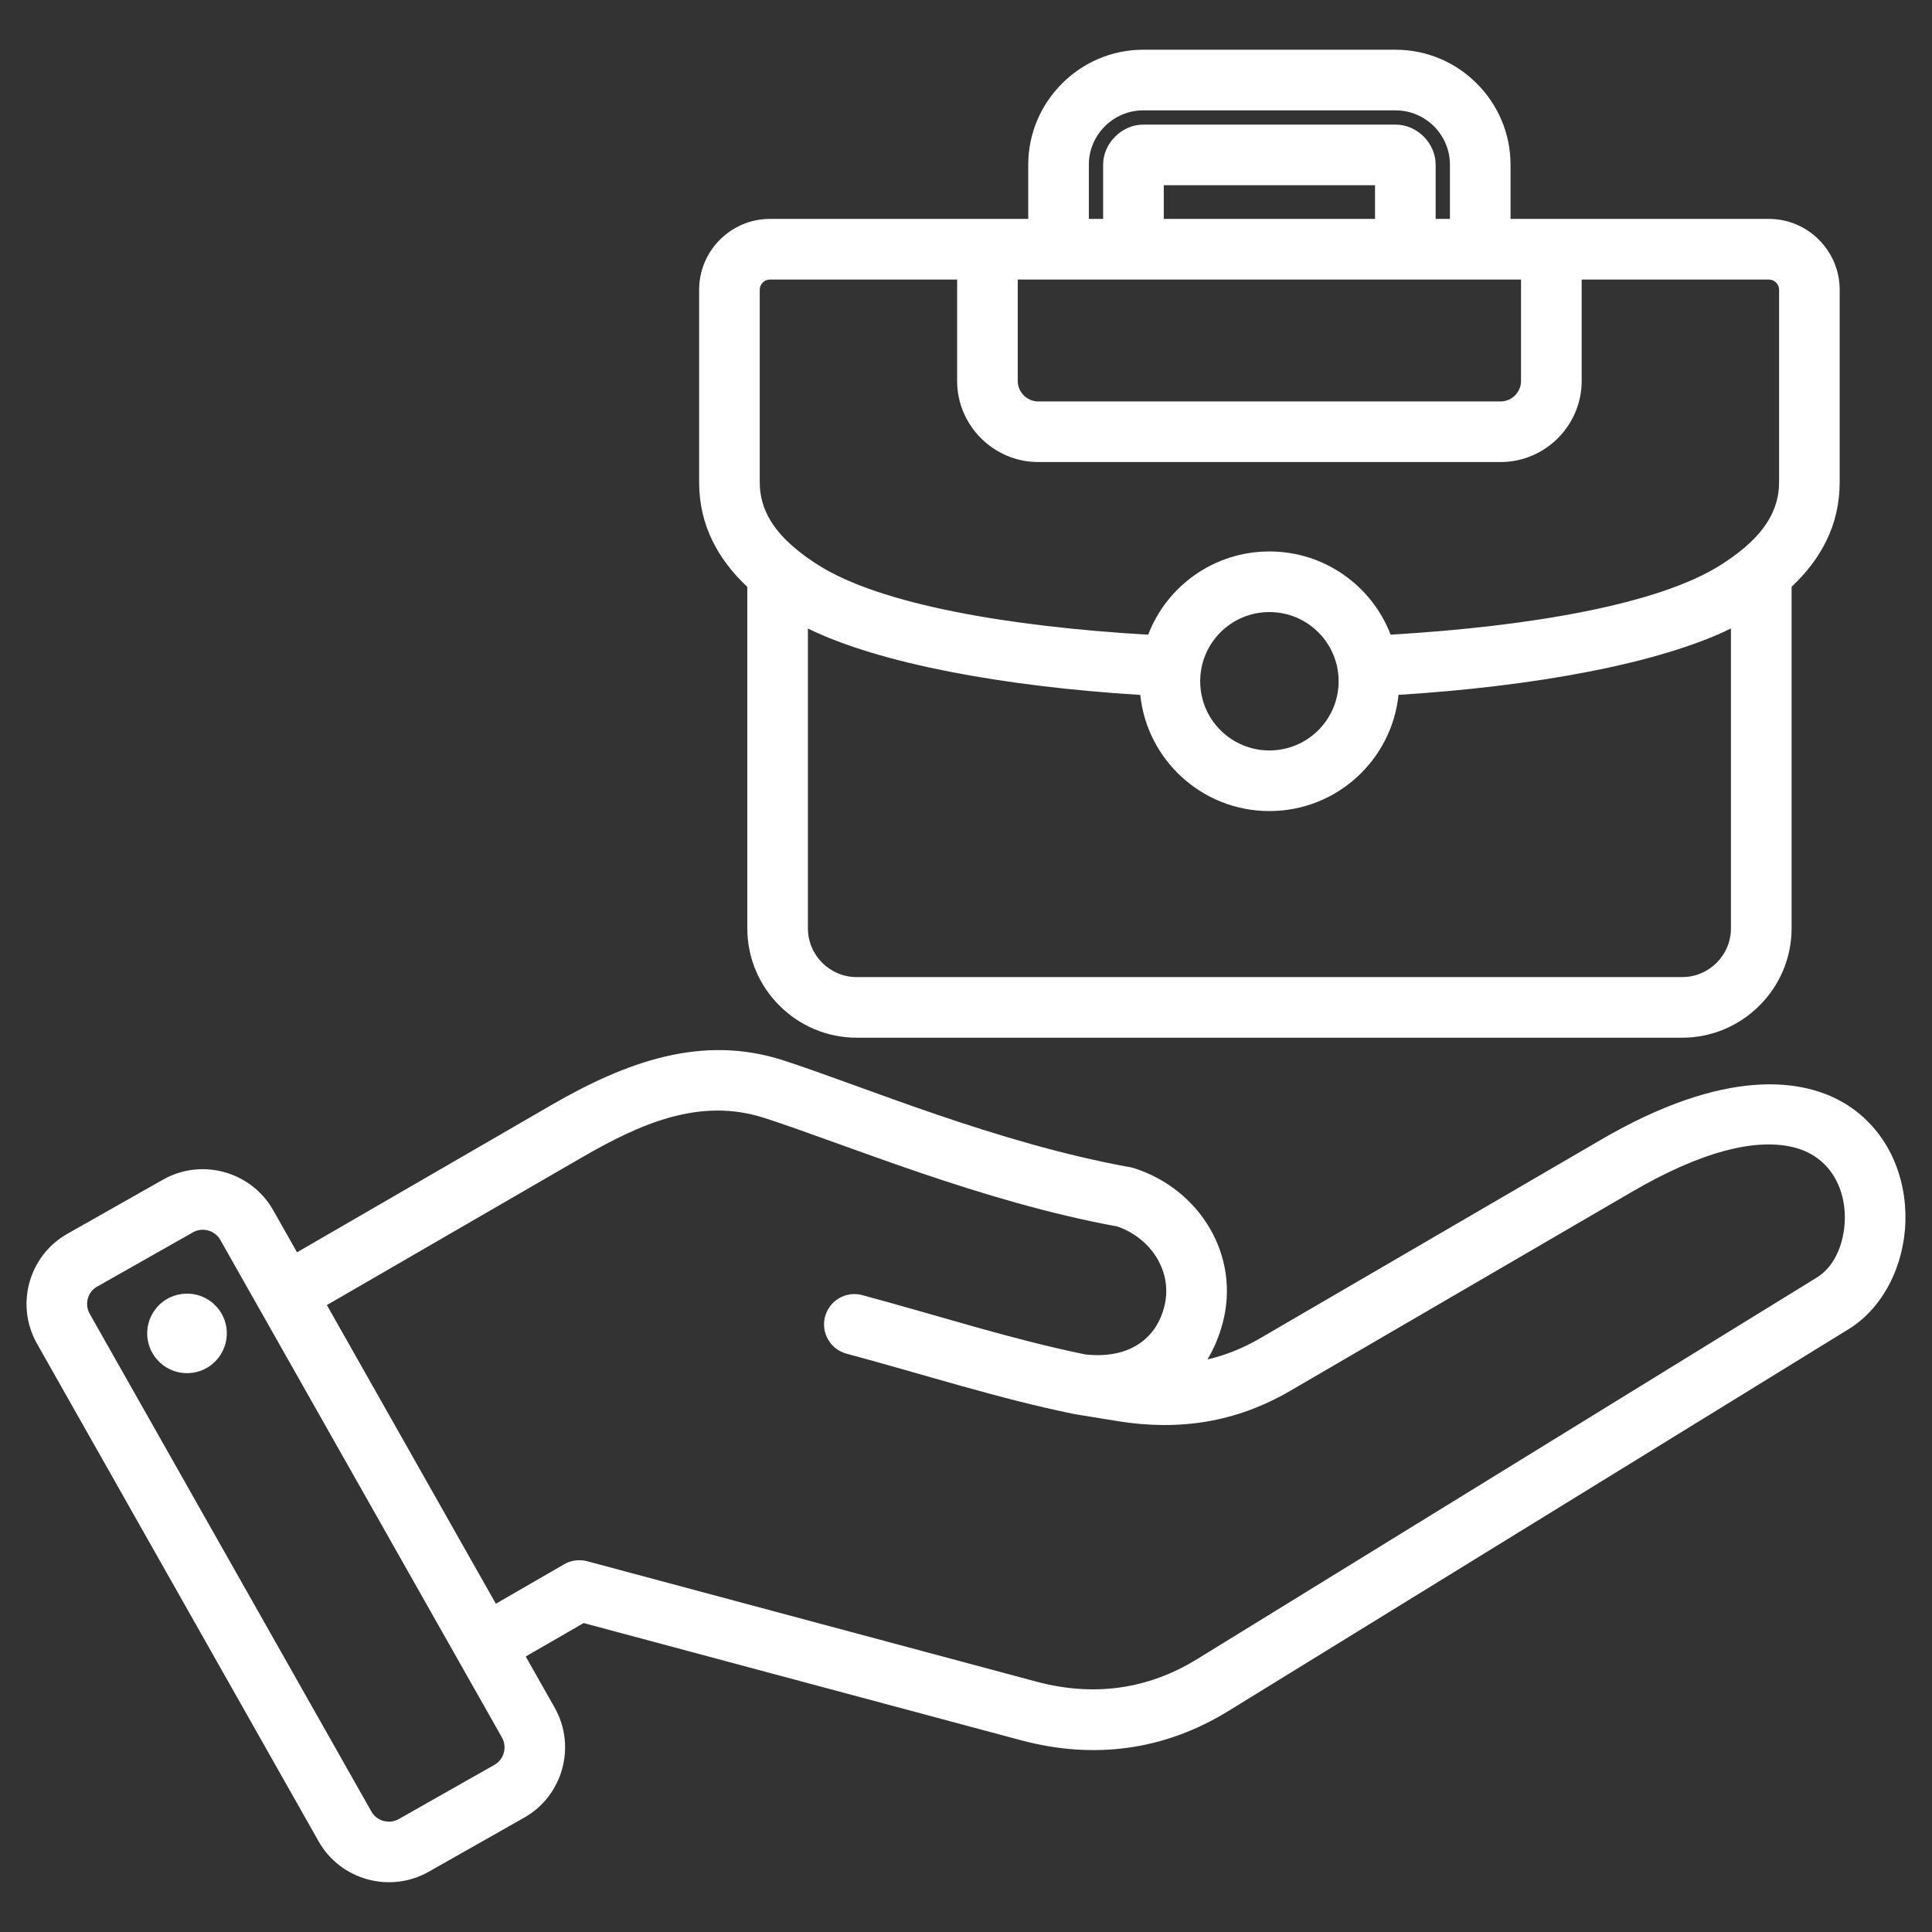 <svg width="46" height="46" viewBox="0 0 46 46" fill="none" xmlns="http://www.w3.org/2000/svg">
<rect x="0" y="0" width="46" height="46" fill="#333333" stroke="none"/>
<path fill-rule="evenodd" clip-rule="evenodd" d="M12.517 39.44L13.208 40.661C13.209 40.661 13.209 40.662 13.209 40.663C13.727 41.583 13.399 42.758 12.483 43.276L10.203 44.568C10.202 44.569 10.201 44.569 10.2 44.569C9.28 45.087 8.105 44.759 7.587 43.843L0.881 31.992C0.358 31.071 0.686 29.895 1.603 29.377L3.886 28.084L3.887 28.084C4.803 27.566 5.979 27.892 6.501 28.808L6.502 28.81L7.072 29.817L13.12 26.315C14.893 25.29 16.704 24.615 18.652 25.247C20.575 25.871 23.714 27.214 26.917 27.793C26.949 27.799 26.98 27.806 27.011 27.816C28.581 28.325 29.538 29.911 29.11 31.506C29.024 31.824 28.903 32.112 28.748 32.368C29.174 32.269 29.588 32.105 29.994 31.869L38.126 27.132C41.02 25.447 42.947 25.614 44.039 26.346C44.967 26.969 45.395 28.033 45.367 29.077C45.339 30.13 44.84 31.138 44.014 31.647L29.258 40.732C27.727 41.677 26.049 41.899 24.312 41.435L24.311 41.435L13.896 38.644L12.517 39.44ZM11.952 41.37L5.246 29.522L5.246 29.521C5.115 29.294 4.824 29.212 4.597 29.34L2.314 30.633L2.313 30.633C2.086 30.761 2.007 31.053 2.136 31.281L2.136 31.281L8.843 43.132L8.843 43.133C8.972 43.36 9.264 43.44 9.493 43.312L11.772 42.02L11.773 42.02C12 41.891 12.08 41.599 11.952 41.37ZM11.806 38.184L13.433 37.244C13.598 37.149 13.796 37.123 13.98 37.172L24.684 40.041C26.024 40.398 27.319 40.233 28.5 39.504L28.501 39.504L43.257 30.418C43.661 30.169 43.876 29.671 43.918 29.159C43.983 28.372 43.611 27.505 42.637 27.301C41.762 27.118 40.529 27.403 38.852 28.379L30.72 33.115C29.434 33.865 28.086 34.072 26.617 33.838C26.616 33.838 26.616 33.837 26.615 33.837C26.615 33.837 25.606 33.673 25.605 33.673C25.596 33.672 25.586 33.67 25.576 33.668C25.576 33.668 25.576 33.668 25.575 33.668C23.742 33.291 22.041 32.737 20.154 32.23C19.77 32.127 19.541 31.73 19.645 31.346C19.748 30.961 20.144 30.733 20.529 30.836C22.377 31.333 24.042 31.878 25.836 32.248C26.796 32.356 27.495 31.953 27.716 31.131L27.716 31.131C27.94 30.298 27.42 29.488 26.608 29.203C23.351 28.607 20.162 27.254 18.207 26.62L18.206 26.62C16.663 26.119 15.248 26.752 13.842 27.565L7.783 31.073L11.806 38.184ZM4.315 30.811C4.833 30.734 5.314 31.091 5.391 31.609C5.465 32.127 5.107 32.611 4.59 32.684C4.072 32.761 3.591 32.401 3.514 31.883C3.44 31.366 3.798 30.885 4.315 30.811ZM17.793 13.973C17.093 13.316 16.646 12.503 16.646 11.485V6.899C16.646 5.97 17.404 5.212 18.332 5.212H24.482V3.92C24.482 2.417 25.715 1.184 27.218 1.184H33.23C34.735 1.184 35.965 2.417 35.965 3.92V5.212H42.117C43.043 5.212 43.802 5.97 43.802 6.899V11.485C43.802 12.502 43.354 13.315 42.657 13.972V22.105C42.657 23.535 41.485 24.707 40.053 24.707H20.395C18.964 24.707 17.793 23.536 17.793 22.105V13.973ZM22.789 6.656H18.332C18.198 6.656 18.089 6.765 18.089 6.899V11.485C18.089 12.166 18.464 12.672 18.971 13.087C18.972 13.088 18.973 13.088 18.973 13.089C19.133 13.22 19.304 13.341 19.486 13.456C20.956 14.386 23.983 14.916 27.337 15.112C27.782 13.955 28.904 13.13 30.224 13.13C31.544 13.13 32.665 13.954 33.11 15.111C36.471 14.913 39.5 14.382 40.962 13.456C41.143 13.341 41.316 13.22 41.476 13.089L41.477 13.088C41.983 12.673 42.359 12.166 42.359 11.485V6.899C42.359 6.765 42.25 6.656 42.117 6.656H37.659V9.07C37.659 10.131 36.791 11.001 35.729 11.001H24.72C23.659 11.001 22.789 10.131 22.789 9.07V6.656ZM27.149 16.546C23.898 16.344 20.949 15.803 19.236 14.965V22.105C19.236 22.742 19.758 23.264 20.395 23.264H40.053C40.691 23.264 41.213 22.742 41.213 22.105V14.964C39.507 15.798 36.555 16.341 33.298 16.544C33.136 18.099 31.822 19.311 30.224 19.311C28.627 19.311 27.312 18.1 27.149 16.546ZM36.215 6.656H24.232V9.07C24.232 9.338 24.452 9.558 24.72 9.558H35.729C35.997 9.558 36.215 9.337 36.215 9.07V6.656ZM34.522 5.212V3.92C34.522 3.21 33.941 2.628 33.23 2.628H27.218C26.508 2.628 25.925 3.21 25.925 3.92V5.212H26.265V3.92C26.265 3.412 26.71 2.967 27.218 2.967H33.23C33.744 2.967 34.182 3.412 34.182 3.92V5.212H34.522ZM27.709 5.212H32.739V4.41H27.709V5.212ZM28.576 16.22C28.576 17.13 29.313 17.868 30.224 17.868C31.134 17.868 31.872 17.13 31.872 16.22C31.872 15.313 31.137 14.573 30.224 14.573C29.311 14.573 28.576 15.313 28.576 16.22Z" fill="white"/>
</svg>
